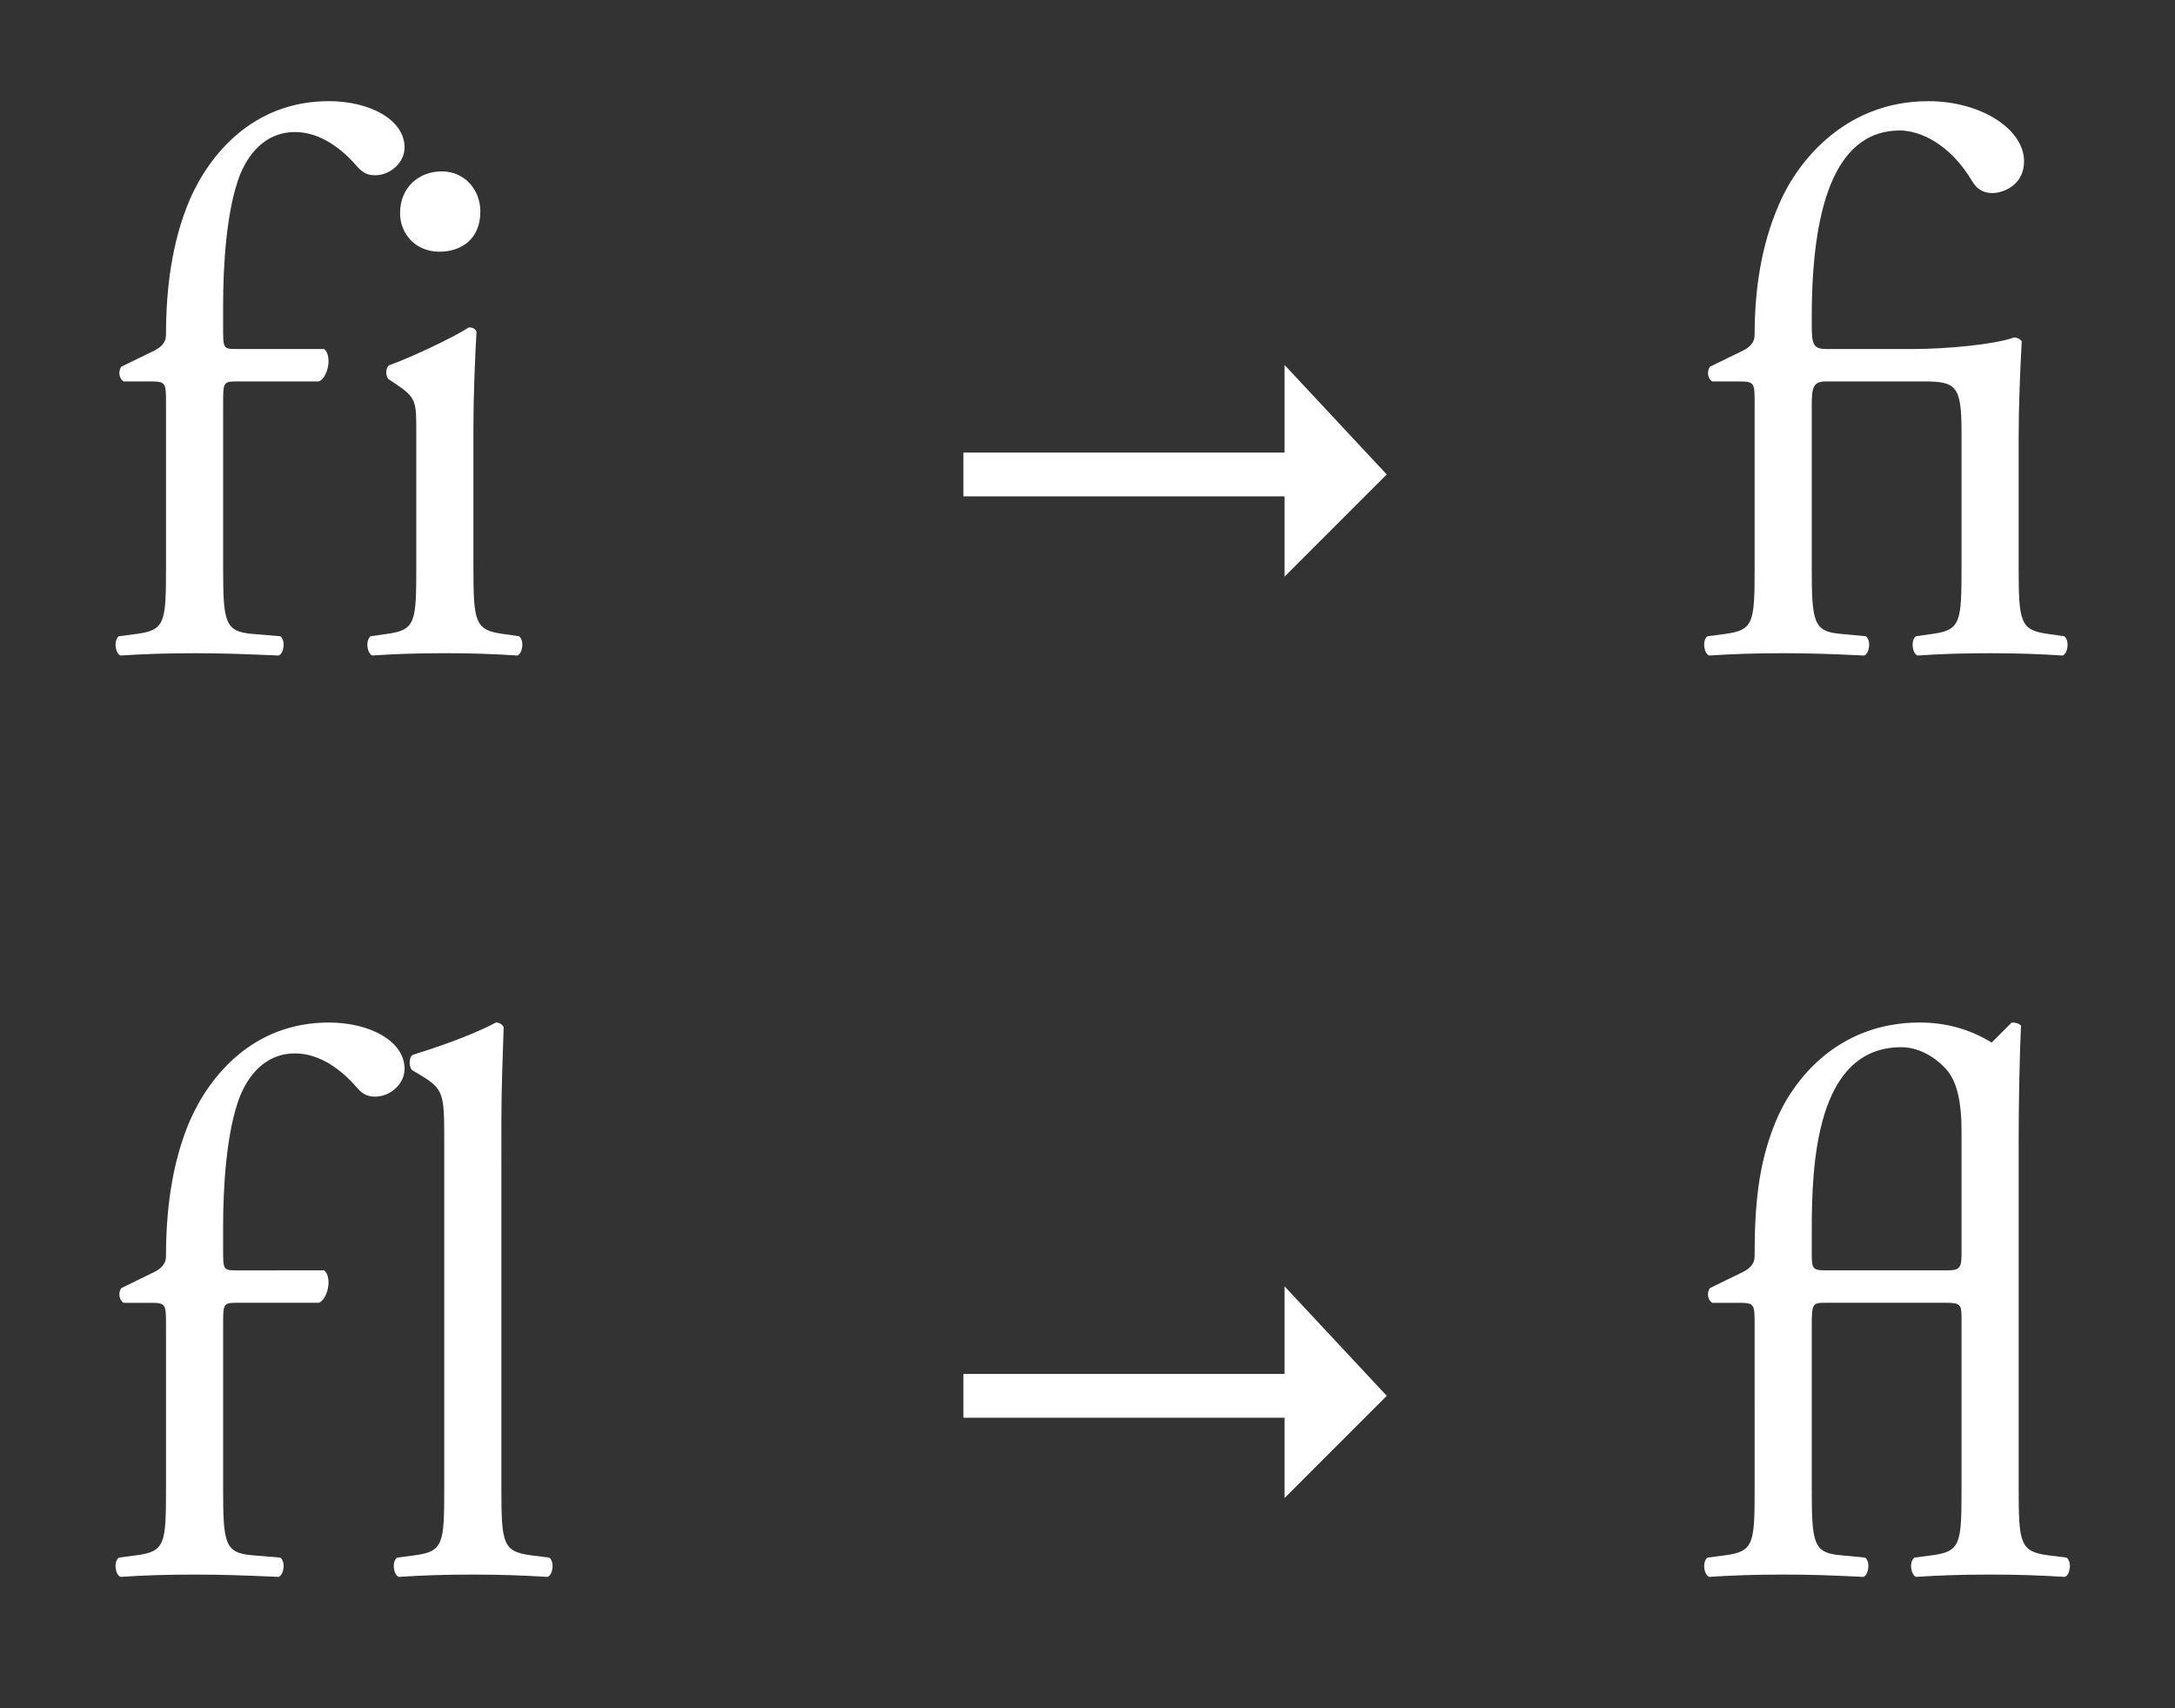 <?xml version="1.0" encoding="UTF-8" standalone="no"?>
<svg
   width="149"
   height="117"
   version="1.0"
   id="svg10"
   sodipodi:docname="Ligature_drawing.svg"
   inkscape:version="1.2.2 (b0a8486541, 2022-12-01)"
   xmlns:inkscape="http://www.inkscape.org/namespaces/inkscape"
   xmlns:sodipodi="http://sodipodi.sourceforge.net/DTD/sodipodi-0.dtd"
   xmlns="http://www.w3.org/2000/svg"
   xmlns:svg="http://www.w3.org/2000/svg">
  <rect width="100%" height="100%" fill="#333333" stroke="none"/>
  <defs
     id="defs14" />
  <sodipodi:namedview
     id="namedview12"
     pagecolor="#ffffff"
     bordercolor="#000000"
     borderopacity="0.25"
     inkscape:showpageshadow="2"
     inkscape:pageopacity="0.0"
     inkscape:pagecheckerboard="0"
     inkscape:deskcolor="#d1d1d1"
     showgrid="false"
     inkscape:zoom="8.1161403"
     inkscape:cx="99.369894"
     inkscape:cy="81.935499"
     inkscape:window-width="2560"
     inkscape:window-height="1547"
     inkscape:window-x="0"
     inkscape:window-y="27"
     inkscape:window-maximized="1"
     inkscape:current-layer="svg10" />
  <path
     d="M120.202 38.821c0 3.808-.053 4.337-2.01 4.601l-1.216.159c-.37.264-.264 1.164.106 1.322 1.587-.106 3.173-.159 5.077-.159 1.851 0 3.385.053 5.553.159.37-.159.476-1.058.106-1.322l-1.692-.159c-1.904-.159-2.01-.793-2.01-4.601V27.767c0-1.269.106-1.64 1.005-1.64h6.611c2.274 0 2.644.264 2.644 3.491v9.203c0 3.808-.053 4.337-2.01 4.601l-1.111.159c-.37.264-.264 1.164.106 1.322 1.481-.106 3.068-.159 4.972-.159 1.851 0 3.385.053 4.971.159.37-.159.476-1.058.106-1.322l-1.111-.159c-1.904-.264-2.01-.793-2.01-4.601v-8.832c0-2.168.106-4.707.212-6.611-.106-.159-.317-.264-.529-.264-1.269.476-4.601.793-6.928.793h-5.923c-.899 0-1.005-.317-1.005-1.64v-.582c0-8.198 1.904-12.746 6.029-12.746 1.375 0 3.438.899 4.972 3.491.264.423.635.793 1.375.793.793 0 2.168-.582 2.168-2.168 0-2.221-2.962-4.125-6.558-4.125-5.923 0-9.15 4.443-10.26 7.14-1.216 2.803-1.64 5.871-1.64 8.885 0 .529-.37.846-.793 1.058l-2.274 1.111c-.212.317-.159.793.159 1.005h1.851c1.058 0 1.058.106 1.058 1.534v11.159M21.843 26.127c.582-.212.952-1.692.37-2.221H16.184c-.899 0-.899-.053-.899-1.481v-1.534c0-2.644.212-6.505 1.164-8.938.793-1.904 2.116-2.909 3.755-2.909 1.745 0 3.226 1.164 4.231 2.327.37.423.688.635 1.269.635 1.005 0 2.01-.846 2.01-1.904 0-1.904-2.38-3.173-5.183-3.173-5.236 0-8.198 3.702-9.52 6.717-1.269 2.962-1.64 6.241-1.64 9.308 0 .529-.37.846-.793 1.058l-2.274 1.111c-.212.317-.159.793.159 1.005h1.851c1.058 0 1.058.106 1.058 1.534v11.159c0 3.808-.053 4.337-2.01 4.601l-1.216.159c-.37.264-.264 1.164.106 1.322 1.587-.106 3.173-.159 5.077-.159 1.851 0 3.385.053 5.765.159.37-.159.476-1.058.106-1.322l-1.904-.159c-1.904-.159-2.01-.793-2.01-4.601V27.661c0-1.428 0-1.534.899-1.534h5.659m6.674 12.693c0 3.808-.053 4.337-2.01 4.601l-1.111.159c-.37.264-.264 1.164.106 1.322 1.481-.106 3.068-.159 4.972-.159 1.851 0 3.385.053 4.972.159.37-.159.476-1.058.106-1.322l-1.111-.159c-1.904-.264-2.01-.793-2.01-4.601v-9.52c0-2.168.106-4.707.212-6.558-.053-.212-.264-.317-.529-.317-1.216.793-4.231 2.168-5.448 2.592-.264.159-.264.74-.053.952l.476.317c1.428.952 1.428 1.216 1.428 3.279v9.255m1.745-27.079c-1.587 0-2.856 1.111-2.856 2.856 0 1.428 1.058 2.644 2.697 2.644 1.481 0 2.803-.846 2.803-2.75 0-1.481-1.058-2.75-2.644-2.75"
     color="#000"
     font-family="Adobe Garamond Pro"
     font-size="52.888"
     font-weight="400"
     overflow="visible"
     style="text-indent:0;text-align:start;line-height:100%;text-transform:none;block-progression:tb;marker:none;stroke:none;stroke-opacity:1;fill:#ffffff;fill-opacity:1"
     id="path2" />
  <path
     fill-rule="evenodd"
     d="M66 31h22v-6l7 7.5-7 7V34H66v-3z"
     id="path4"
     style="stroke:none;stroke-opacity:1;fill:#ffffff;fill-opacity:1" />
  <path
     d="M133.371 89.239c.952 0 1.005.159 1.005 1.058V101.932c0 3.808-.053 4.337-2.01 4.601l-1.216.159c-.37.264-.264 1.164.106 1.322 1.587-.106 3.173-.159 5.077-.159 1.851 0 3.385.053 5.13.159.37-.159.476-1.058.106-1.322l-1.269-.159c-1.904-.264-2.01-.793-2.01-4.601V78.132c0-2.274.053-5.553.159-7.88-.159-.159-.37-.212-.635-.212l-1.375 1.375c-1.534-.952-3.226-1.375-4.919-1.375-5.659 0-8.727 3.967-9.89 6.823-1.216 2.962-1.428 5.871-1.428 9.203 0 .529-.37.846-.793 1.058l-2.274 1.111c-.212.317-.159.793.159 1.005h1.851c1.058 0 1.058.106 1.058 1.534V101.932c0 3.808-.053 4.337-2.01 4.601l-1.216.159c-.37.264-.264 1.164.106 1.322 1.587-.106 3.173-.159 5.077-.159 1.851 0 3.385.053 5.5.159.37-.159.476-1.058.106-1.322l-1.64-.159c-1.904-.159-2.01-.793-2.01-4.601V90.878c0-1.64.053-1.64 1.005-1.64h8.251m1.005-3.279c0 .952-.212 1.058-1.005 1.058h-8.251c-.899 0-1.005-.053-1.005-1.111v-1.64c0-4.443.264-12.535 6.135-12.535 1.428 0 2.644.952 3.226 1.692.635.846.899 2.221.899 4.02v8.515M21.843 89.239c.582-.212.952-1.692.37-2.221H16.184c-.899 0-.899-.053-.899-1.481v-1.534c0-2.644.212-6.505 1.164-8.938.793-1.904 2.116-2.909 3.755-2.909 1.745 0 3.226 1.164 4.231 2.327.37.423.688.635 1.269.635 1.005 0 2.01-.846 2.01-1.904 0-1.904-2.38-3.173-5.183-3.173-5.236 0-8.198 3.702-9.52 6.717-1.269 2.962-1.64 6.241-1.64 9.308 0 .529-.37.846-.793 1.058l-2.274 1.111c-.212.317-.159.793.159 1.005h1.851c1.058 0 1.058.106 1.058 1.534V101.932c0 3.808-.053 4.337-2.01 4.601l-1.216.159c-.37.264-.264 1.164.106 1.322 1.587-.106 3.173-.159 5.077-.159 1.851 0 3.385.053 5.765.159.37-.159.476-1.058.106-1.322l-1.904-.159c-1.904-.159-2.01-.793-2.01-4.601V90.773c0-1.428 0-1.534.899-1.534h5.659m12.502-12.323c0-2.327.106-4.972.159-6.558-.106-.212-.317-.317-.529-.317-1.904 1.005-4.39 1.798-5.712 2.221-.264.159-.264.899 0 1.058l.529.317c1.587.952 1.64 1.269 1.64 4.39v23.906c0 3.808-.053 4.337-2.01 4.601l-1.216.159c-.37.264-.264 1.164.106 1.322 1.587-.106 3.173-.159 5.077-.159 1.851 0 3.385.053 5.13.159.37-.159.476-1.058.106-1.322l-1.269-.159c-1.904-.264-2.01-.793-2.01-4.601V76.916"
     color="#000"
     font-family="Adobe Garamond Pro"
     font-size="52.888"
     font-weight="400"
     overflow="visible"
     style="text-indent:0;text-align:start;line-height:100%;text-transform:none;block-progression:tb;marker:none;stroke:none;stroke-opacity:1;fill:#ffffff;fill-opacity:1"
     id="path6" />
  <path
     fill-rule="evenodd"
     d="M66 94.112h22v-6l7 7.5-7 7v-5.5H66v-3z"
     id="path8"
     style="stroke:none;stroke-opacity:1;fill:#ffffff;fill-opacity:1" />
</svg>
